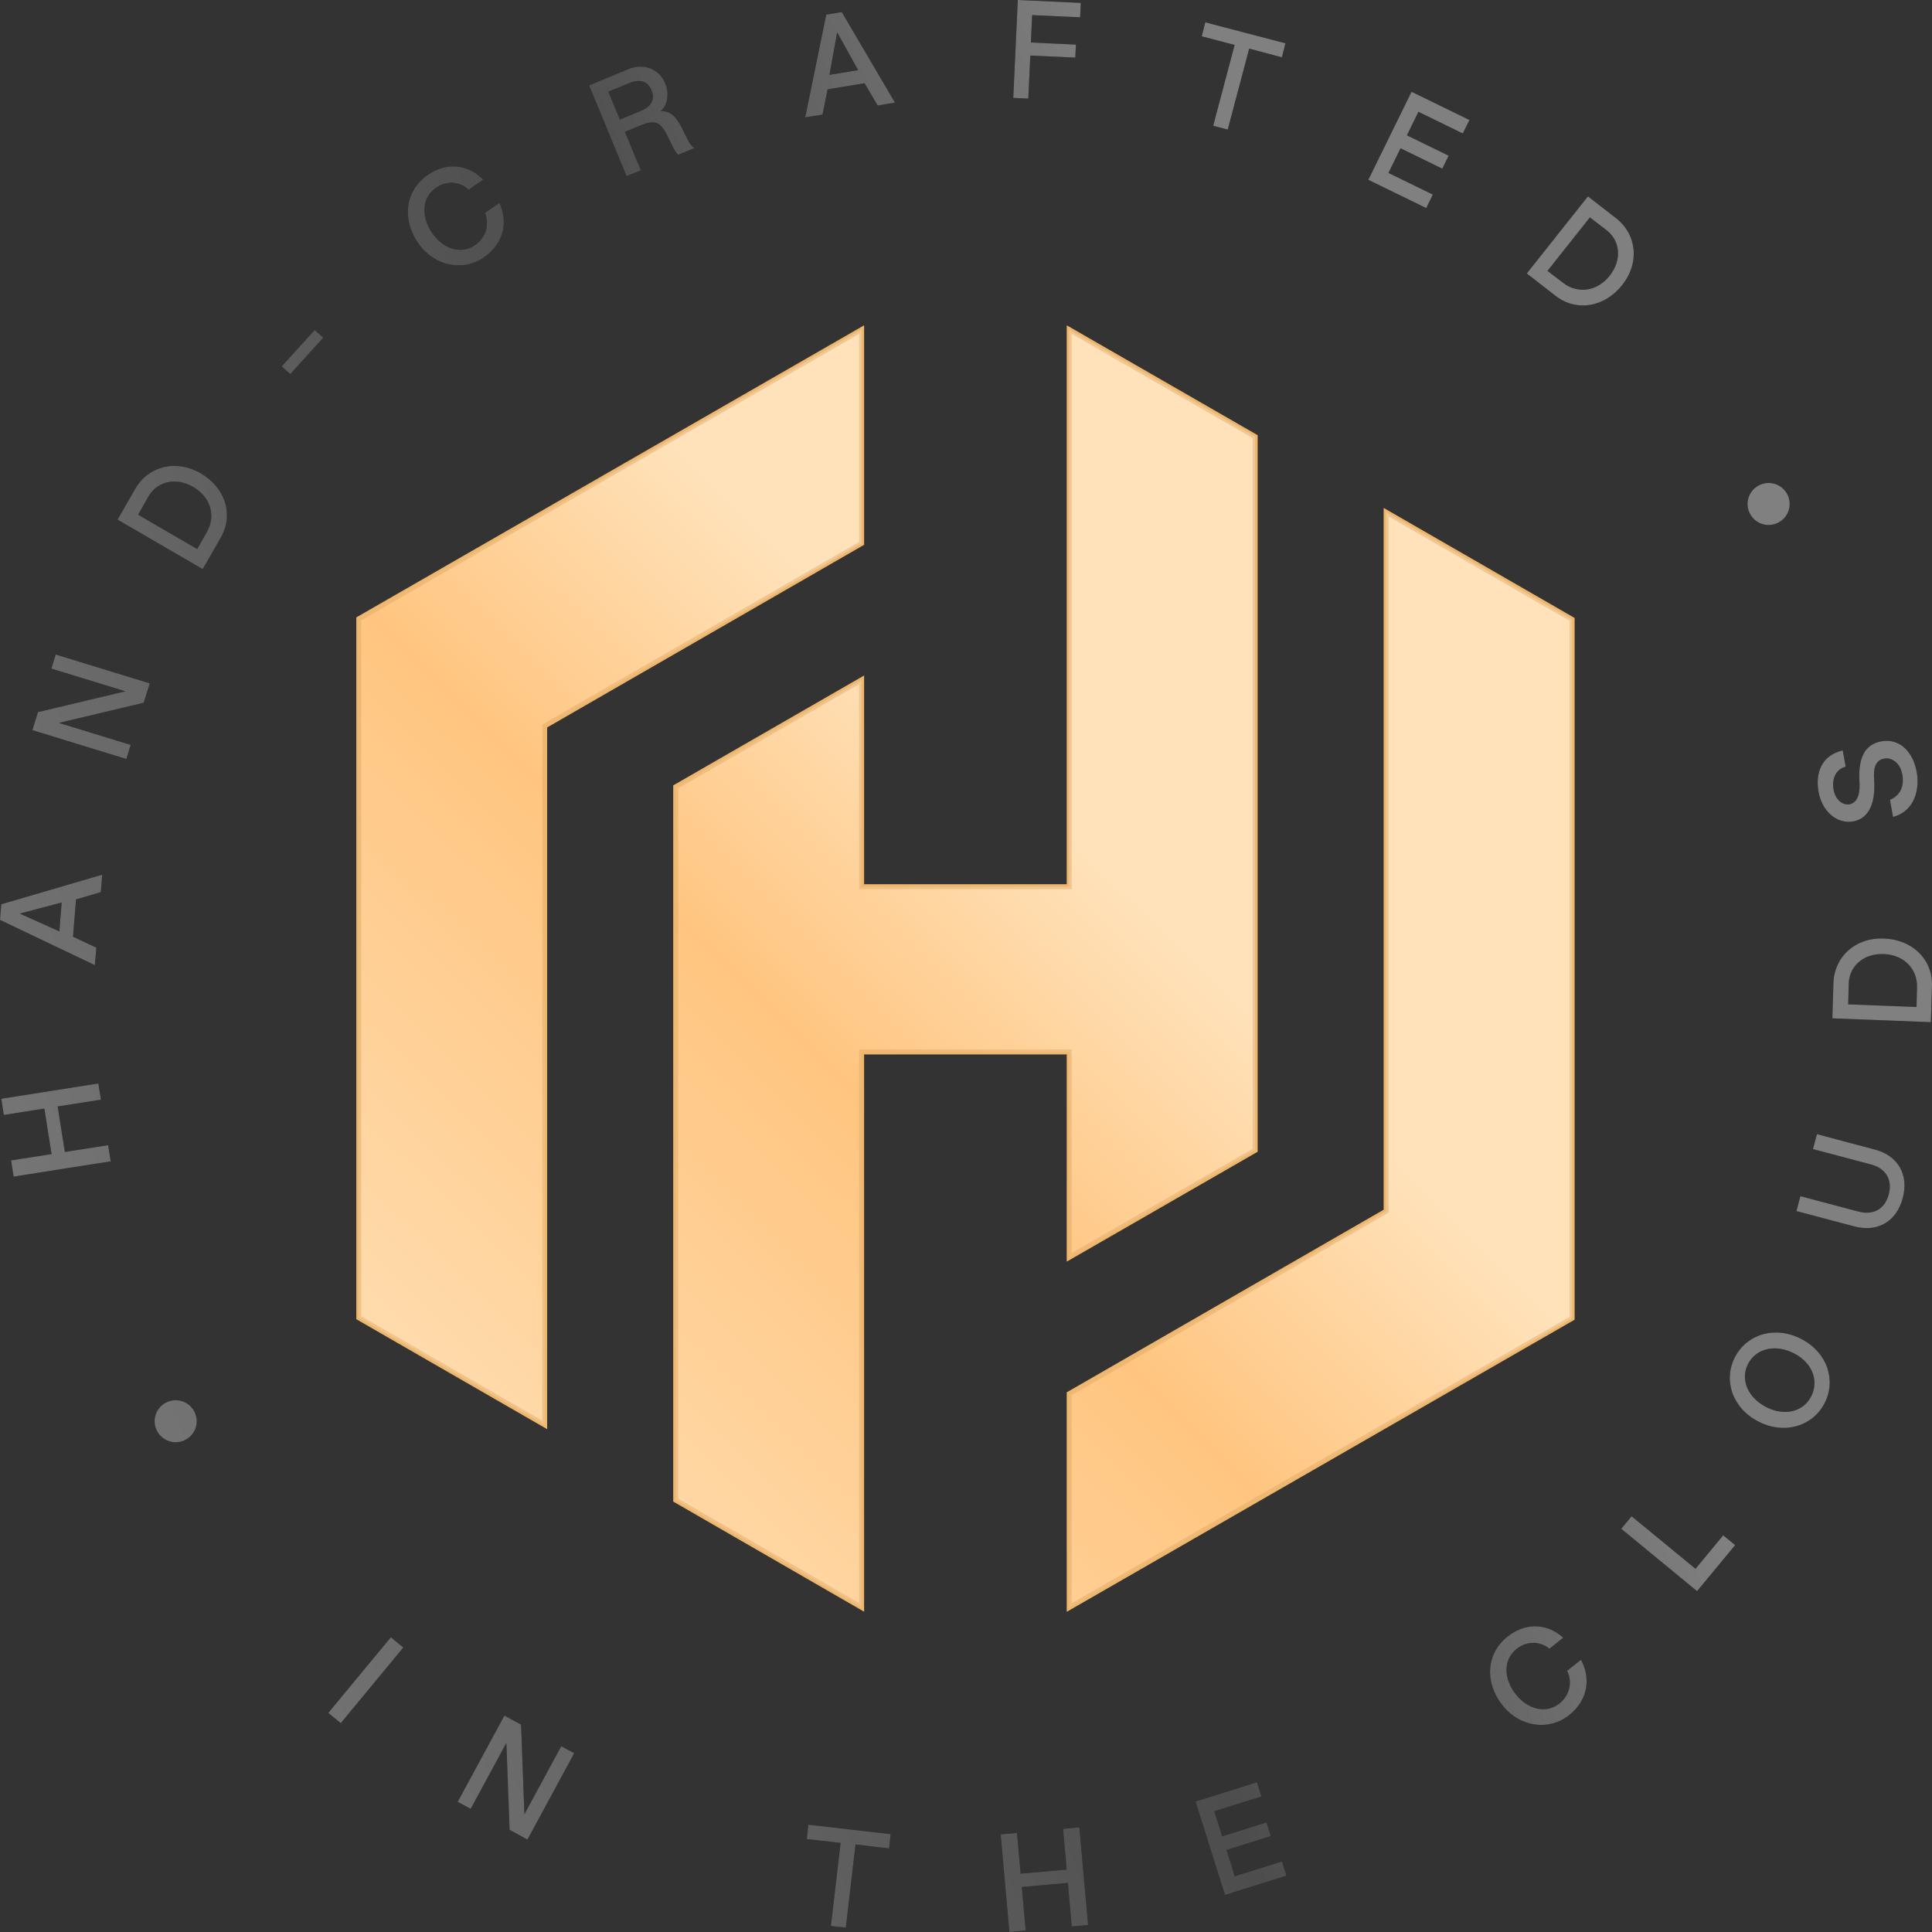 <?xml version="1.0" encoding="UTF-8"?>
<svg width="98px" height="98px" viewBox="0 0 98 98" version="1.1" xmlns="http://www.w3.org/2000/svg" xmlns:xlink="http://www.w3.org/1999/xlink">
    <rect x="0" y="0" width="98" height="98" fill="#333333" stroke="none"/>
    <title>Group 3</title>
    <defs>
        <linearGradient x1="129.655%" y1="18.381%" x2="-6.287%" y2="73.588%" id="linearGradient-1">
            <stop stop-color="#FFFFFF" stop-opacity="0.5" offset="0%"></stop>
            <stop stop-color="#FFFFFF" stop-opacity="0.5" offset="36.974%"></stop>
            <stop stop-color="#FFFFFF" stop-opacity="0.5" offset="41.53%"></stop>
            <stop stop-color="#9A9A9A" stop-opacity="0.5" offset="60.91%"></stop>
            <stop stop-color="#FFFFFF" stop-opacity="0.5" offset="100%"></stop>
        </linearGradient>
        <path d="M79.204,82.996 L79.292,83.074 L78.592,83.633 C78.18,83.279 77.496,83.188 76.923,83.645 C76.217,84.209 76.285,85.192 76.899,85.957 C77.499,86.706 78.419,86.954 79.103,86.408 C79.671,85.956 79.724,85.288 79.528,84.832 L79.49,84.753 L80.191,84.194 C80.677,85.062 80.596,86.2 79.595,86.999 C78.583,87.806 77.108,87.628 76.21,86.497 C75.299,85.35 75.376,83.888 76.466,83.018 C77.358,82.307 78.37,82.364 79.109,82.921 L79.204,82.996 Z M60.641,91.38 L63.759,90.402 L63.988,91.127 L61.596,91.877 L61.996,93.144 L64.245,92.438 L64.465,93.136 L62.216,93.842 L62.636,95.17 L65.027,94.42 L65.256,95.145 L62.137,96.123 L60.641,91.38 Z M82.762,76.912 L86.004,79.578 L87.409,77.878 L88.013,78.375 L86.083,80.71 L82.237,77.547 L82.762,76.912 Z M50.758,93.047 L51.588,92.974 L51.772,95.04 L54.106,94.833 L53.922,92.767 L54.752,92.693 L55.193,97.646 L54.363,97.72 L54.166,95.512 L51.832,95.719 L52.029,97.926 L51.199,98 L50.758,93.047 Z M91.379,67.923 C92.705,68.614 93.151,70.033 92.544,71.191 C91.937,72.349 90.508,72.791 89.176,72.097 C87.851,71.406 87.405,69.987 88.011,68.829 C88.618,67.67 90.047,67.229 91.379,67.923 Z M88.674,69.174 C88.259,69.968 88.653,70.886 89.581,71.37 C90.49,71.844 91.453,71.632 91.865,70.845 C92.287,70.039 91.921,69.127 91.019,68.657 C90.084,68.17 89.093,68.375 88.674,69.174 Z M41.003,92.557 L45.178,93.035 L45.101,93.762 L43.397,93.56 L42.904,97.779 L42.147,97.693 L42.639,93.481 L40.926,93.285 L41.003,92.557 Z M92.164,57.531 L95.103,58.311 C96.286,58.625 96.831,59.593 96.516,60.774 C96.213,61.911 95.316,62.481 94.193,62.241 L94.062,62.21 L91.123,61.43 L91.325,60.675 L94.264,61.455 C95.055,61.665 95.615,61.306 95.807,60.585 C95.987,59.914 95.722,59.336 95.016,59.1 L94.901,59.066 L91.962,58.286 L92.164,57.531 Z M25.586,87.023 L26.432,87.479 L26.6,92.026 L28.469,88.576 L29.127,88.93 L26.754,93.312 L25.849,92.816 L25.685,88.409 L23.875,91.753 L23.217,91.398 L25.586,87.023 Z M95.563,47.605 C96.985,47.66 97.973,48.627 98,49.863 L97.999,49.996 L97.941,51.849 L92.945,51.654 L93,49.872 C93.039,48.529 94.111,47.548 95.563,47.605 Z M93.782,49.797 L93.776,49.902 L93.749,50.946 L97.215,51.081 L97.241,50.066 C97.262,49.171 96.599,48.434 95.56,48.394 C94.598,48.356 93.913,48.919 93.794,49.695 L93.782,49.797 Z M19.826,83.05 L20.458,83.569 L17.286,87.405 L16.654,86.886 L19.826,83.05 Z M93.359,38.094 L93.472,38.066 L93.621,38.891 C93.116,39.018 92.91,39.517 93.006,40.048 C93.11,40.621 93.507,40.853 93.815,40.797 C94.176,40.732 94.34,40.347 94.327,39.794 L94.322,39.681 C94.228,38.247 94.728,37.731 95.436,37.603 C96.333,37.441 97.032,38.102 97.222,39.151 C97.392,40.085 97.086,41.091 96.14,41.404 L96.023,41.439 L95.866,40.572 C96.363,40.359 96.609,39.918 96.493,39.282 C96.383,38.674 95.938,38.415 95.588,38.478 C95.239,38.541 95.039,38.787 95.056,39.375 L95.063,39.497 C95.169,40.958 94.66,41.547 94.002,41.666 C93.21,41.809 92.432,41.191 92.248,40.178 C92.064,39.162 92.442,38.411 93.251,38.129 L93.359,38.094 Z M8.377,71.168 C8.888,70.874 9.541,71.049 9.836,71.558 C10.131,72.068 9.956,72.72 9.445,73.014 C8.934,73.308 8.281,73.134 7.986,72.624 C7.691,72.114 7.866,71.463 8.377,71.168 Z M89.178,24.642 C89.689,24.347 90.342,24.522 90.637,25.032 C90.932,25.541 90.757,26.193 90.246,26.487 C89.735,26.781 89.082,26.607 88.787,26.097 C88.492,25.588 88.667,24.936 89.178,24.642 Z M0.065,55.734 L4.99,54.958 L5.12,55.779 L2.925,56.125 L3.29,58.433 L5.485,58.088 L5.615,58.908 L0.691,59.684 L0.561,58.863 L2.615,58.54 L2.249,56.231 L0.195,56.555 L0.065,55.734 Z M80.548,9.961 L81.959,11.056 C83.023,11.878 83.187,13.321 82.286,14.457 C81.401,15.572 80.034,15.798 79.017,15.088 L78.913,15.011 L77.446,13.872 L80.548,9.961 Z M80.647,11.027 L78.495,13.74 L79.303,14.359 C80.016,14.903 81.003,14.803 81.648,13.99 C82.27,13.205 82.187,12.28 81.562,11.733 L81.477,11.664 L80.647,11.027 Z M71.6,4.654 L74.536,6.087 L74.201,6.769 L71.949,5.671 L71.364,6.864 L73.482,7.897 L73.159,8.554 L71.042,7.521 L70.428,8.772 L72.68,9.87 L72.345,10.553 L69.409,9.12 L71.6,4.654 Z M0.064,45.868 L5.186,44.368 L5.115,45.253 L3.856,45.623 L3.704,47.513 L4.888,48.071 L4.81,48.956 L0,46.661 L0.064,45.868 Z M1.005,46.342 L3.011,47.244 L3.129,45.778 L1.005,46.342 Z M61.138,1.133 L65.202,2.197 L65.023,2.907 L63.365,2.465 L62.276,6.572 L61.539,6.379 L62.626,2.279 L60.959,1.843 L61.138,1.133 Z M2.826,33.201 L7.598,34.664 L7.288,35.647 L2.987,36.669 L6.629,37.785 L6.409,38.498 L1.644,37.037 L1.926,36.12 L6.364,35.066 L2.607,33.914 L2.826,33.201 Z M51.628,0 L54.822,0.147 L54.789,0.878 L52.355,0.766 L52.291,2.157 L54.575,2.262 L54.544,2.922 L52.261,2.817 L52.159,5.002 L51.398,4.967 L51.628,0 Z M10.18,24.008 C11.411,24.723 11.828,26.041 11.267,27.146 L11.206,27.26 L10.282,28.869 L5.962,26.358 L6.85,24.81 C7.516,23.643 8.924,23.278 10.18,24.008 Z M7.578,25.107 L7.521,25.2 L7.006,26.109 L10.003,27.851 L10.503,26.966 C10.943,26.186 10.705,25.225 9.806,24.703 C8.977,24.221 8.111,24.395 7.639,25.019 L7.578,25.107 Z M41.911,0.743 L42.698,0.612 L45.398,5.206 L44.519,5.351 L43.855,4.223 L41.979,4.533 L41.723,5.814 L40.843,5.953 L41.911,0.743 Z M42.465,1.638 L42.073,3.798 L43.528,3.557 L42.465,1.638 Z M29.88,4.33 L31.867,3.507 C32.677,3.174 33.447,3.511 33.74,4.22 C33.99,4.825 33.811,5.382 33.511,5.643 C33.974,5.607 34.287,5.901 34.567,6.447 L34.697,6.706 L34.697,6.706 L34.845,7.01 C34.946,7.213 35.026,7.345 35.16,7.468 L35.216,7.516 L34.4,7.852 C34.302,7.754 34.228,7.642 34.15,7.494 L34.052,7.299 L34.052,7.299 L33.871,6.925 L33.871,6.925 L33.783,6.755 C33.524,6.276 33.282,6.069 32.631,6.307 L32.524,6.348 L31.7,6.687 L32.506,8.637 L31.781,8.935 L29.88,4.33 Z M15.963,16.74 L16.396,17.131 L14.724,18.975 L14.29,18.584 L15.963,16.74 Z M24.425,9.031 L24.508,9.114 L23.772,9.627 C23.384,9.247 22.708,9.112 22.106,9.532 C21.365,10.049 21.369,11.034 21.933,11.837 C22.484,12.623 23.385,12.93 24.103,12.43 C24.699,12.014 24.795,11.352 24.629,10.883 L24.597,10.803 L25.332,10.29 C25.761,11.187 25.606,12.317 24.556,13.05 C23.494,13.791 22.033,13.518 21.211,12.332 C20.376,11.129 20.547,9.675 21.691,8.877 C22.628,8.223 23.637,8.347 24.339,8.953 L24.425,9.031 Z M30.86,4.65 L31.443,6.063 L32.523,5.619 C32.977,5.432 33.258,5.087 33.049,4.581 C32.851,4.101 32.449,4.028 32.025,4.175 L31.94,4.207 L30.86,4.65 Z" id="path-2"></path>
        <linearGradient x1="99.48%" y1="1.74147944e-13%" x2="5.156%" y2="100%" id="linearGradient-3">
            <stop stop-color="#FFFFFF" stop-opacity="0.5" offset="0%"></stop>
            <stop stop-color="#FFFFFF" stop-opacity="0.5" offset="36.974%"></stop>
            <stop stop-color="#FFFFFF" stop-opacity="0.5" offset="41.53%"></stop>
            <stop stop-color="#FFC68C" stop-opacity="0.5" offset="60.91%"></stop>
            <stop stop-color="#FFFFFF" stop-opacity="0.5" offset="100%"></stop>
        </linearGradient>
        <path d="M70.19,25.77 L79.868,31.347 L79.868,66.94 L54.113,81.754 L54.113,70.627 L70.19,61.363 L70.19,25.77 Z M54.113,16.506 L63.791,22.076 L63.791,58.421 L54.113,63.991 L54.113,53.481 L43.83,53.481 L43.83,81.748 L34.152,76.164 L34.152,39.84 L43.83,34.269 L43.83,44.854 L54.113,44.854 L54.113,16.506 Z M43.83,16.506 L43.83,27.633 L27.754,36.897 L27.754,72.491 L18.075,66.914 L18.075,31.32 L43.83,16.506 Z" id="path-4"></path>
    </defs>
    <g id="Page-1" stroke="none" stroke-width="1" fill="none" fill-rule="evenodd">
        <g id="Group-3" fill-rule="nonzero">
            <g id="Shape">
                <use fill="#000000" xlink:href="#path-2"></use>
                <use fill="url(#linearGradient-1)" xlink:href="#path-2"></use>
            </g>
            <g id="Combined-Shape">
                <use fill="#FFC574" xlink:href="#path-4"></use>
                <path stroke-opacity="0.396" stroke="#D8A261" stroke-width="0.25" d="M70.315,25.986 L79.743,31.419 L79.743,66.868 L54.238,81.538 L54.238,70.699 L70.315,61.436 L70.315,25.986 Z M54.238,16.722 L63.666,22.149 L63.666,58.348 L54.238,63.775 L54.238,53.356 L43.705,53.356 L43.705,81.531 L34.277,76.092 L34.277,39.912 L43.705,34.486 L43.705,44.979 L54.238,44.979 L54.238,16.722 Z M43.705,16.722 L43.705,27.561 L27.629,36.825 L27.629,72.274 L18.2,66.841 L18.2,31.392 L43.705,16.722 Z" stroke-linejoin="square" fill="url(#linearGradient-3)" fill-rule="evenodd"></path>
            </g>
        </g>
    </g>
</svg>